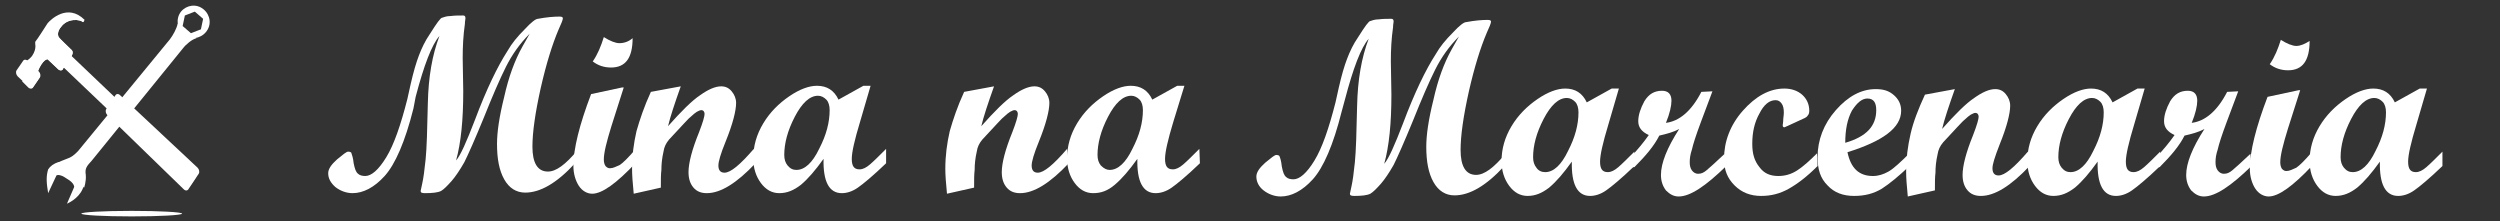 <?xml version="1.0" encoding="utf-8"?>
<!-- Generator: Adobe Illustrator 18.1.0, SVG Export Plug-In . SVG Version: 6.00 Build 0)  -->
<svg version="1.1" id="Camada_1" xmlns="http://www.w3.org/2000/svg" xmlns:xlink="http://www.w3.org/1999/xlink" x="0px" y="0px"
	 viewBox="0 230 451.7 40" enable-background="new 0 230 451.7 40" xml:space="preserve">
<rect x="0" y="230" width="451.7" height="40" fill="#333333" stroke="none"/>
<g>
	<g>
		<g>
			<g>
				<g>
					<g>
						<path fill="#FFFFFF" d="M11.8,258.8c-1.9,0.7-2.4,1.3-2.4,1.3l3.2,1.2l2.6,2.6c0,0,0.4-1.1,0.3-2.3c-0.2-1.2,0.2-1.6,1.1-2.6
							L33,238.8c0.6-0.8,1.7-1.7,2.5-1.9l-1.7-1.3l-1.7-1.3c-0.2,0.9-0.8,2-1.4,2.8l-16.6,20.2C13.4,258,13,258.4,11.8,258.8z"/>
						<path fill="#FFFFFF" d="M31,237.7c0.2-0.3,0.6-0.4,0.9-0.1l0,0c0.3,0.2,0.4,0.6,0.1,0.9l-15.4,18.8c-0.2,0.3-0.6,0.4-0.9,0.1
							l0,0c-0.3-0.2-0.4-0.6-0.1-0.9L31,237.7z"/>
						<path fill="#FFFFFF" d="M8.7,264.9l1.5-3.2c0,0,0.5-0.4,1.9,0.6c1.4,0.8,1.3,1.5,1.3,1.5l-1.3,3c0,0,2-0.8,2.8-2.6
							c0.9-1.8,0.2-3.3-1.7-4.5c-1.9-1.1-3.8-0.2-4.5,0.9C8.3,261.9,8.4,263.1,8.7,264.9z"/>
						<path fill="#FFFFFF" d="M33.1,236.2c1.3,1.1,3.1,0.8,4.1-0.4c1.1-1.3,0.8-3.1-0.4-4.1c-1.3-1.1-3.1-0.8-4.1,0.4
							C31.7,233.4,32,235.2,33.1,236.2z M35.2,232.1l1.5,1.3l-0.4,1.9l-1.8,0.7l-1.5-1.3l0.4-1.9L35.2,232.1z"/>
					</g>
				</g>
			</g>
		</g>
		<g>
			<g>
				<g>
					<path fill="#FFFFFF" d="M8.6,234.2c-0.4,0.6-1.9,3-2.2,3.3c-0.2,0.3,0.4,1.1-0.6,2.6c-0.7,0.9-1.5,1.1-1.5,1.1l2.4,2.2
						c0,0,0.2-0.8,0.8-1.8c0.4-0.6,0.8-0.9,1.1-0.9l1.9,1.8c0.3,0.3,0.8,0.3,0.9-0.1l1.6-2.4c0.2-0.4,0.2-0.8-0.2-1.1
						c0,0-2.2-2.1-2.2-2.2c-0.2-0.4-0.2-1.1,0.4-1.8c1.2-1.7,3.5-1.4,4-0.9l0.3-0.4C12.2,230.5,9.1,233.6,8.6,234.2z"/>
					<polygon fill="#FFFFFF" points="11.3,242 12.7,239.9 21.1,247.9 19.7,250 					"/>
					<path fill="#FFFFFF" d="M35.7,260.3c0.3,0.3,0.4,0.8,0.2,1.1l-1.8,2.7c-0.2,0.4-0.6,0.4-0.9,0.1l-13.8-13.4
						c-0.3-0.3-0.4-0.8-0.2-1.1l1.6-2.4c0.2-0.4,0.6-0.4,0.9-0.1L35.7,260.3z"/>
					<path fill="#FFFFFF" d="M7.5,241.6c0.4-0.6,0.8-0.9,1.1-0.9l1.9,1.8c0.3,0.3,0.8,0.3,0.9-0.1l1.6-2.4c0.2-0.4,0.2-0.8-0.2-1.1
						c0,0-2.2-2.1-2.2-2.2c-0.2-0.4-0.2-1.1,0.4-1.8c1.2-1.7,3.5-1.4,4-0.9l0.2-0.2c-0.7-0.6-2.9-1.9-5.4,1.7c0,0,0.4,1.9-0.8,3.5
						c-1.1,1.7-2,1.3-3.4,3.4l1.1,0.9C6.7,243.4,6.7,242.7,7.5,241.6z"/>
					<path fill="#FFFFFF" d="M7,242.9c0.3,0.3,0.4,0.8,0.2,1.1l-1.1,1.6c-0.2,0.4-0.6,0.4-0.9,0.1l-2-1.9c-0.3-0.3-0.4-0.8-0.2-1.1
						l1.1-1.6c0.2-0.4,0.6-0.4,0.9-0.1L7,242.9z"/>
					<path fill="#FFFFFF" d="M4,244.7l1.1,1.1c0.3,0.3,0.8,0.3,0.9-0.1l1.1-1.6c0.2-0.4,0.2-0.8-0.2-1.1l-1.2-1.1
						C5.2,243.3,4.6,244.3,4,244.7z"/>
					<polygon fill="#FFFFFF" points="19.4,249.2 20.3,247.7 35.4,262 34.4,263.5 					"/>
				</g>
			</g>
		</g>
		<g>
			<g>
				<ellipse fill="#FFFFFF" cx="23.8" cy="268.6" rx="9.1" ry="0.5"/>
			</g>
		</g>
	</g>
	<g enable-background="new    ">
		<path fill="#FFFFFF" d="M103.9,259.5c-3.3,3.6-6.3,5.3-9,5.3c-1.6,0-2.9-0.8-3.8-2.4s-1.3-3.7-1.3-6.4c0-2.1,0.4-4.9,1.3-8.5
			c0.8-3.6,1.9-6.6,3.3-9.1l1.3-2.3c-1.8,1.8-3.2,3.8-4.3,6c-1.1,2.2-2.4,5.2-4,9.2c-1.6,3.9-2.8,6.6-3.5,8
			c-0.8,1.4-1.6,2.6-2.3,3.4c-0.8,0.9-1.4,1.5-1.9,1.8c-0.6,0.3-1.6,0.4-2.9,0.4c-0.6,0-0.8-0.1-0.8-0.4c0,0,0.1-0.5,0.3-1.4
			c0.2-0.9,0.4-2.3,0.6-4.3c0.2-2,0.3-5.4,0.4-10.1c0.1-4.8,0.8-8.8,2.1-12.2c-1.4,1.6-2.8,5.3-4.3,11l-0.4,2.1
			c-1.5,6-3.3,10.1-5.2,12.2c-1.9,2.1-3.9,3.1-5.8,3.1c-1.1,0-2.2-0.4-3.1-1.1c-0.9-0.8-1.3-1.6-1.3-2.5c0-0.8,0.6-1.6,1.6-2.5
			c1.1-0.9,1.7-1.4,2-1.4s0.6,0.1,0.6,0.3c0.1,0.3,0.3,0.8,0.4,1.8c0.2,1,0.4,1.6,0.8,1.9c0.3,0.3,0.8,0.4,1.3,0.4
			c1.1,0,2.4-1.1,3.8-3.4c1.4-2.3,2.6-5.8,3.8-10.5l0.6-2.7c0.5-2.2,1-3.9,1.5-5.2c0.5-1.3,1.1-2.6,2-3.9c1.2-1.9,1.9-2.9,2.2-2.9
			c0.3-0.1,0.8-0.3,1.5-0.3c0.8-0.1,1.5-0.1,2.3-0.1c0.3,0,0.4,0.2,0.4,0.5c0,0.2-0.1,0.5-0.1,1c-0.3,2.1-0.4,4.1-0.4,6.2l0.1,6
			c0,5.1-0.4,9.3-1.3,12.5c0.8-0.9,1.9-3.4,3.4-7.3c2.1-5.6,4.1-9.7,5.9-12.5c0.8-1.4,1.8-2.6,3.1-3.9c1.2-1.3,2-1.9,2.4-1.9
			c1.6-0.3,2.9-0.4,3.9-0.4c0.4,0,0.6,0.1,0.6,0.3c0,0.3-0.3,1-0.8,2.1c-1.1,2.6-2.2,6.1-3.2,10.5c-1,4.5-1.5,8-1.5,10.6
			c0,2.9,0.9,4.5,2.8,4.5c1.5,0,3.2-1.3,5.3-3.8L103.9,259.5L103.9,259.5z"/>
		<path fill="#FFFFFF" d="M114.8,259.5c-3.4,3.6-6,5.5-7.8,5.5c-0.9,0-1.8-0.5-2.4-1.4c-0.6-0.9-1-2.2-1-3.6c0-3.1,1.1-7.5,3.2-13
			l5.6-1.2h0.3l-2.2,6.9c-0.9,2.9-1.4,4.9-1.4,6.1c0,0.5,0.1,0.9,0.3,1.2c0.3,0.3,0.5,0.4,0.8,0.4c0.6,0,1.1-0.3,1.8-0.6
			c0.6-0.4,1.5-1.3,2.8-2.8L114.8,259.5L114.8,259.5z M114.3,236.9c0,3.6-1.3,5.3-3.9,5.3c-1.3,0-2.4-0.4-3.3-1.1
			c0.9-1.3,1.5-2.8,2-4.4c1.1,0.7,2.1,1.1,2.8,1.1C112.8,237.8,113.6,237.5,114.3,236.9z"/>
		<path fill="#FFFFFF" d="M136.5,259.5c-3.4,3.6-6.3,5.4-8.8,5.4c-1,0-1.8-0.3-2.4-1c-0.6-0.7-0.9-1.6-0.9-2.8c0-1.6,0.6-4,1.9-7.2
			c0.7-1.8,1-2.9,1-3.3s-0.2-0.7-0.6-0.7c-0.2,0-0.4,0.1-0.8,0.3c-0.3,0.2-0.7,0.5-1.1,0.9c-0.4,0.3-0.8,0.8-1.3,1.3
			c-0.4,0.4-0.8,0.9-1.3,1.4l-1.3,1.4c-0.6,0.7-0.9,1.4-1,2.1c-0.3,1.3-0.4,2.4-0.4,3.4c-0.1,0.8-0.1,1.8-0.1,3.2l-4.9,1.1
			c-0.2-2-0.3-3.4-0.3-4.5c0-2.4,0.3-4.6,0.8-6.8c0.6-2.1,1.4-4.5,2.6-7.1l5.4-1c-1.1,3.1-1.9,5.5-2.3,7.2c2.4-2.7,4.3-4.6,5.8-5.6
			c1.4-1,2.7-1.6,3.8-1.6c0.8,0,1.4,0.3,1.9,0.9c0.5,0.6,0.8,1.3,0.8,2.1c0,1.4-0.6,3.8-1.9,7c-0.9,2.2-1.3,3.6-1.3,4.3
			c0,0.9,0.4,1.3,1.1,1.3c1.1,0,2.8-1.4,5.3-4.3L136.5,259.5L136.5,259.5z"/>
		<path fill="#FFFFFF" d="M160.1,259.5c-2.4,2.3-4.1,3.7-5.1,4.4c-1,0.7-2,1-2.9,1c-2.3,0-3.4-2.1-3.3-6.2c-1.5,2.1-2.8,3.6-4.1,4.7
			c-1.3,1-2.5,1.5-3.9,1.5c-1.3,0-2.4-0.6-3.3-1.8s-1.4-2.7-1.4-4.5c0-2.2,0.6-4.3,1.8-6.3s2.8-3.6,4.7-4.9c1.9-1.3,3.6-1.9,5-1.9
			c1.8,0,3.1,0.8,3.9,2.5l4.5-2.5h1.3l-1.9,6.5c-1,3.3-1.5,5.5-1.5,6.7c0,1.3,0.4,1.9,1.4,1.9c0.6,0,1.2-0.3,1.9-0.9
			c0.7-0.6,1.7-1.6,2.9-2.8L160.1,259.5L160.1,259.5z M143.9,260.7c1.5,0,2.9-1.3,4.1-3.8c1.3-2.5,1.9-4.8,1.9-7
			c0-0.8-0.2-1.5-0.6-1.9c-0.4-0.4-0.9-0.7-1.5-0.7c-1.5,0-2.9,1.3-4.2,3.8c-1.3,2.5-1.9,4.8-1.9,6.9c0,0.8,0.2,1.4,0.6,1.9
			C142.8,260.5,143.3,260.7,143.9,260.7z"/>
		<path fill="#FFFFFF" d="M193.1,259.5c-3.4,3.6-6.3,5.4-8.8,5.4c-1,0-1.8-0.3-2.4-1c-0.6-0.7-0.9-1.6-0.9-2.8c0-1.6,0.6-4,1.9-7.2
			c0.7-1.8,1-2.9,1-3.3s-0.2-0.7-0.6-0.7c-0.2,0-0.4,0.1-0.8,0.3c-0.3,0.2-0.7,0.5-1.1,0.9c-0.4,0.3-0.8,0.8-1.3,1.3
			c-0.4,0.4-0.8,0.9-1.3,1.4l-1.3,1.4c-0.6,0.7-0.9,1.4-1,2.1c-0.3,1.3-0.4,2.4-0.4,3.4c-0.1,0.8-0.1,1.8-0.1,3.2l-4.9,1.1
			c-0.2-2-0.3-3.4-0.3-4.5c0-2.4,0.3-4.6,0.8-6.8c0.6-2.1,1.4-4.5,2.6-7.1l5.4-1c-1.1,3.1-1.9,5.5-2.3,7.2c2.4-2.7,4.3-4.6,5.8-5.6
			c1.4-1,2.7-1.6,3.8-1.6c0.8,0,1.4,0.3,1.9,0.9c0.5,0.6,0.8,1.3,0.8,2.1c0,1.4-0.6,3.8-1.9,7c-0.9,2.2-1.3,3.6-1.3,4.3
			c0,0.9,0.4,1.3,1.1,1.3c1.1,0,2.8-1.4,5.3-4.3L193.1,259.5L193.1,259.5z"/>
		<path fill="#FFFFFF" d="M216.8,259.5c-2.4,2.3-4.1,3.7-5.1,4.4c-1,0.7-2,1-2.9,1c-2.3,0-3.4-2.1-3.3-6.2c-1.5,2.1-2.8,3.6-4.1,4.7
			c-1.3,1.1-2.5,1.5-3.9,1.5c-1.3,0-2.4-0.6-3.3-1.8s-1.4-2.7-1.4-4.5c0-2.2,0.6-4.3,1.8-6.3s2.8-3.6,4.7-4.9c1.9-1.3,3.6-1.9,5-1.9
			c1.8,0,3.1,0.8,3.9,2.5l4.5-2.5h1.3L212,252c-1,3.3-1.5,5.5-1.5,6.7c0,1.3,0.4,1.9,1.4,1.9c0.6,0,1.2-0.3,1.9-0.9
			c0.7-0.6,1.7-1.6,2.9-2.8L216.8,259.5L216.8,259.5z M200.5,260.7c1.5,0,2.9-1.3,4.1-3.8c1.3-2.5,1.9-4.8,1.9-7
			c0-0.8-0.2-1.5-0.6-1.9c-0.4-0.4-0.9-0.7-1.5-0.7c-1.5,0-2.9,1.3-4.2,3.8c-1.3,2.5-1.9,4.8-1.9,6.9c0,0.8,0.2,1.4,0.6,1.9
			C199.5,260.5,200,260.7,200.5,260.7z"/>
	</g>
	<g enable-background="new    ">
		<path fill="#FFFFFF" d="M271.8,260c-3.3,3.6-6.3,5.3-9,5.3c-1.6,0-2.9-0.8-3.8-2.4c-0.9-1.6-1.3-3.7-1.3-6.4
			c0-2.1,0.4-4.9,1.3-8.5c0.8-3.6,1.9-6.6,3.3-9.1l1.3-2.3c-1.8,1.8-3.2,3.8-4.3,6c-1.1,2.2-2.4,5.2-4,9.2c-1.6,3.9-2.8,6.6-3.5,8
			c-0.8,1.4-1.6,2.6-2.3,3.4c-0.8,0.9-1.4,1.5-1.9,1.8c-0.6,0.3-1.6,0.4-2.9,0.4c-0.6,0-0.8-0.1-0.8-0.4c0,0,0.1-0.5,0.3-1.4
			c0.2-0.9,0.4-2.3,0.6-4.3c0.2-2,0.3-5.4,0.4-10.1c0.1-4.8,0.8-8.8,2.1-12.2c-1.4,1.6-2.8,5.3-4.3,11l-0.6,2.2
			c-1.5,6-3.3,10.1-5.2,12.2c-1.9,2.1-3.9,3.1-5.8,3.1c-1.1,0-2.2-0.4-3.1-1.1s-1.3-1.6-1.3-2.5c0-0.8,0.6-1.6,1.6-2.5
			c1.1-0.9,1.7-1.4,2-1.4s0.6,0.1,0.6,0.3c0.1,0.2,0.3,0.8,0.4,1.8c0.2,1,0.4,1.6,0.8,1.9c0.3,0.3,0.8,0.4,1.3,0.4
			c1.1,0,2.4-1.1,3.8-3.4c1.4-2.3,2.6-5.8,3.8-10.5l0.6-2.7c0.5-2.2,1-3.9,1.5-5.2c0.5-1.3,1.1-2.6,2-3.9c1.2-1.9,1.9-2.9,2.2-2.9
			c0.3-0.1,0.8-0.3,1.5-0.3c0.8-0.1,1.5-0.1,2.3-0.1c0.3,0,0.4,0.2,0.4,0.5c0,0.2-0.1,0.5-0.1,1c-0.3,2.1-0.4,4.1-0.4,6.2l0.1,6
			c0,5.1-0.4,9.3-1.3,12.5c0.8-0.9,1.9-3.4,3.4-7.3c2.1-5.6,4.1-9.7,5.9-12.5c0.8-1.4,1.8-2.6,3.1-3.9c1.2-1.3,2-1.9,2.4-1.9
			c1.6-0.3,2.9-0.4,3.9-0.4c0.4,0,0.6,0.1,0.6,0.3c0,0.3-0.3,1-0.8,2.1c-1.1,2.6-2.2,6.1-3.2,10.5c-1,4.5-1.5,8-1.5,10.6
			c0,2.9,0.9,4.5,2.8,4.5c1.5,0,3.2-1.3,5.3-3.8L271.8,260L271.8,260z"/>
		<path fill="#FFFFFF" d="M295.3,260c-2.4,2.3-4.1,3.7-5.1,4.4s-2,1-2.9,1c-2.3,0-3.4-2.1-3.3-6.2c-1.5,2.1-2.8,3.6-4.1,4.7
			c-1.3,1-2.5,1.5-3.9,1.5c-1.3,0-2.4-0.6-3.3-1.8c-0.9-1.2-1.4-2.7-1.4-4.5c0-2.2,0.6-4.3,1.8-6.3c1.2-2,2.8-3.6,4.7-4.9
			c1.9-1.3,3.6-1.9,5-1.9c1.8,0,3.1,0.8,3.9,2.5l4.5-2.5h1.3l-1.9,6.5c-1,3.3-1.5,5.5-1.5,6.7c0,1.3,0.4,1.9,1.4,1.9
			c0.6,0,1.2-0.3,1.9-0.9s1.7-1.6,2.9-2.8L295.3,260L295.3,260z M279.2,261.1c1.5,0,2.9-1.3,4.1-3.8c1.3-2.5,1.9-4.8,1.9-7
			c0-0.8-0.2-1.5-0.6-1.9c-0.4-0.4-0.9-0.7-1.5-0.7c-1.5,0-2.9,1.3-4.2,3.8c-1.3,2.5-1.9,4.8-1.9,6.9c0,0.8,0.2,1.4,0.6,1.9
			C278,260.9,278.6,261.1,279.2,261.1z"/>
		<path fill="#FFFFFF" d="M311.9,260c-3.7,3.6-6.5,5.5-8.6,5.5c-0.9,0-1.6-0.4-2.3-1.1c-0.6-0.8-0.9-1.7-0.9-2.8
			c0-2.1,1.1-4.9,3.3-8.3c-1.1,0.6-2.3,0.9-3.6,1.2c-0.9,1.8-2.4,3.6-4.5,5.7h-0.5v-2c1.1-1.2,2.2-2.5,3.1-3.8
			c-1.3-0.6-1.9-1.4-1.9-2.5c0-1.1,0.4-2.3,1.1-3.6c0.8-1.3,1.8-1.9,3.2-1.9c1.1,0,1.7,0.6,1.7,1.8c0,0.9-0.3,2.3-1,4
			c2.4-0.3,4.6-2.1,6.4-5.6l2-0.1l-2.1,5.6c-0.9,2.4-1.4,4-1.6,4.9c-0.3,0.9-0.4,1.6-0.4,2.3c0,0.6,0.1,1.1,0.4,1.5s0.7,0.6,1.1,0.6
			c0.6,0,1-0.2,1.5-0.6c0.5-0.4,1.6-1.4,3.3-3L311.9,260L311.9,260z"/>
		<path fill="#FFFFFF" d="M328.4,260c-1.9,1.9-3.6,3.2-5.2,4.1c-1.6,0.9-3.2,1.3-5,1.3c-1.9,0-3.5-0.6-4.8-1.9
			c-1.3-1.3-1.9-2.8-1.9-4.8c0-3.1,1.1-6.1,3.4-8.7s4.8-4,7.5-4c1.3,0,2.4,0.4,3.2,1.1s1.3,1.7,1.3,2.9c0,0.4-0.1,0.7-0.3,0.9
			c-0.1,0.2-0.4,0.4-0.9,0.6l-2.6,1.2c-0.3,0.1-0.6,0.3-0.7,0.3c-0.2,0-0.3-0.1-0.3-0.4c0-0.1,0.1-0.5,0.1-1.1
			c0.1-0.7,0.1-1.1,0.1-1.2c0-0.6-0.1-1.2-0.4-1.6c-0.3-0.4-0.6-0.6-1.1-0.6c-1.1,0-2.1,0.8-2.9,2.4c-0.9,1.6-1.3,3.4-1.3,5.5
			c0,1.8,0.4,3.1,1.3,4.2c0.8,1.1,1.9,1.6,3.4,1.6c1.2,0,2.3-0.3,3.4-1c1.1-0.7,2.3-1.8,3.6-3.1L328.4,260L328.4,260z"/>
		<path fill="#FFFFFF" d="M345,260c-1.9,1.8-3.6,3.2-5,4.1c-1.5,0.9-3.1,1.3-5,1.3c-2,0-3.6-0.6-4.8-1.9c-1.3-1.3-1.8-2.9-1.8-5.1
			c0-3.1,1.1-6,3.3-8.5c2.2-2.5,4.6-3.8,7.2-3.8c1.4,0,2.4,0.3,3.3,1.1c0.8,0.7,1.3,1.6,1.3,2.8c0,3.1-3.3,5.5-9.7,7.5
			c0.6,2.9,2.1,4.3,4.6,4.3c1,0,1.9-0.3,2.8-0.8c0.9-0.5,2.2-1.7,4-3.5v2.6H345z M333.4,255.8c3.8-1.1,5.6-3,5.6-5.9
			c0-1.4-0.5-2.1-1.6-2.1c-1,0-1.9,0.8-2.8,2.2C333.8,251.5,333.4,253.4,333.4,255.8z"/>
		<path fill="#FFFFFF" d="M366.7,260c-3.4,3.6-6.3,5.4-8.8,5.4c-1,0-1.8-0.3-2.4-1c-0.6-0.7-0.9-1.6-0.9-2.8c0-1.6,0.6-4,1.9-7.2
			c0.7-1.8,1-2.9,1-3.3c0-0.4-0.2-0.7-0.6-0.7c-0.2,0-0.4,0.1-0.8,0.3c-0.3,0.2-0.7,0.5-1.1,0.9c-0.4,0.3-0.8,0.8-1.3,1.3
			c-0.4,0.4-0.8,0.9-1.3,1.4l-1.3,1.4c-0.6,0.7-0.9,1.4-1,2.1c-0.3,1.3-0.4,2.4-0.4,3.4c-0.1,0.8-0.1,1.8-0.1,3.2l-4.9,1.1
			c-0.2-2-0.3-3.4-0.3-4.5c0-2.4,0.3-4.6,0.8-6.8s1.4-4.5,2.6-7.1l5.4-1c-1.1,3.1-1.9,5.5-2.3,7.2c2.4-2.7,4.3-4.6,5.8-5.6
			c1.4-1,2.7-1.6,3.8-1.6c0.8,0,1.4,0.3,1.9,0.9c0.5,0.6,0.8,1.3,0.8,2.1c0,1.4-0.6,3.8-1.9,7c-0.9,2.3-1.3,3.6-1.3,4.3
			c0,0.9,0.4,1.3,1.1,1.3c1.1,0,2.8-1.4,5.3-4.3L366.7,260L366.7,260z"/>
		<path fill="#FFFFFF" d="M390.3,260c-2.4,2.3-4.1,3.7-5.1,4.4s-2,1-2.9,1c-2.3,0-3.4-2.1-3.3-6.2c-1.5,2.1-2.8,3.6-4.1,4.7
			c-1.3,1-2.5,1.5-3.9,1.5c-1.3,0-2.4-0.6-3.3-1.8c-0.9-1.2-1.4-2.7-1.4-4.5c0-2.2,0.6-4.3,1.8-6.3c1.2-2,2.8-3.6,4.7-4.9
			c1.9-1.3,3.6-1.9,5-1.9c1.8,0,3.1,0.8,3.9,2.5l4.5-2.5h1.3l-1.9,6.5c-1,3.3-1.5,5.5-1.5,6.7c0,1.3,0.4,1.9,1.4,1.9
			c0.6,0,1.2-0.3,1.9-0.9c0.7-0.6,1.7-1.6,2.9-2.8L390.3,260L390.3,260z M374.1,261.1c1.5,0,2.9-1.3,4.1-3.8c1.3-2.5,1.9-4.8,1.9-7
			c0-0.8-0.2-1.5-0.6-1.9c-0.4-0.4-0.9-0.7-1.5-0.7c-1.5,0-2.9,1.3-4.2,3.8c-1.3,2.5-1.9,4.8-1.9,6.9c0,0.8,0.2,1.4,0.6,1.9
			C373,260.9,373.5,261.1,374.1,261.1z"/>
		<path fill="#FFFFFF" d="M406.8,260c-3.7,3.6-6.5,5.5-8.6,5.5c-0.9,0-1.6-0.4-2.3-1.1c-0.6-0.8-0.9-1.7-0.9-2.8
			c0-2.1,1.1-4.9,3.3-8.3c-1.1,0.6-2.3,0.9-3.6,1.2c-0.9,1.8-2.4,3.6-4.5,5.7h-0.4v-2c1.1-1.2,2.2-2.5,3.1-3.8
			c-1.3-0.6-1.9-1.4-1.9-2.5c0-1.1,0.4-2.3,1.1-3.6c0.8-1.3,1.8-1.9,3.2-1.9c1.1,0,1.7,0.6,1.7,1.8c0,0.9-0.3,2.3-1,4
			c2.4-0.3,4.6-2.1,6.4-5.6l2-0.1l-2.1,5.6c-0.9,2.4-1.4,4-1.6,4.9c-0.3,0.9-0.4,1.6-0.4,2.3c0,0.6,0.1,1.1,0.4,1.5s0.7,0.6,1.1,0.6
			c0.6,0,1-0.2,1.5-0.6c0.5-0.4,1.6-1.4,3.3-3L406.8,260L406.8,260z"/>
		<path fill="#FFFFFF" d="M417.7,260c-3.4,3.6-6,5.5-7.8,5.5c-0.9,0-1.8-0.5-2.4-1.4c-0.6-0.9-1-2.2-1-3.6c0-3.1,1.1-7.5,3.2-13
			l5.6-1.2h0.3l-2.2,6.9c-0.9,2.9-1.4,4.9-1.4,6.1c0,0.5,0.1,0.9,0.3,1.2c0.3,0.3,0.5,0.4,0.8,0.4c0.6,0,1.1-0.3,1.8-0.6
			c0.6-0.4,1.5-1.3,2.8-2.8L417.7,260L417.7,260z M417.3,237.4c0,3.6-1.3,5.3-3.9,5.3c-1.3,0-2.4-0.4-3.3-1.1c0.9-1.3,1.5-2.8,2-4.4
			c1.1,0.7,2.1,1.1,2.8,1.1C415.7,238.3,416.5,237.9,417.3,237.4z"/>
		<path fill="#FFFFFF" d="M441.3,260c-2.4,2.3-4.1,3.7-5.1,4.4c-1,0.7-2,1-2.9,1c-2.3,0-3.4-2.1-3.3-6.2c-1.5,2.1-2.8,3.6-4.1,4.7
			c-1.3,1-2.5,1.5-3.9,1.5c-1.3,0-2.4-0.6-3.3-1.8c-0.9-1.2-1.4-2.7-1.4-4.5c0-2.2,0.6-4.3,1.8-6.3c1.2-2,2.8-3.6,4.7-4.9
			c1.9-1.3,3.6-1.9,5-1.9c1.8,0,3.1,0.8,3.9,2.5l4.5-2.5h1.3l-1.9,6.5c-1,3.3-1.5,5.5-1.5,6.7c0,1.3,0.4,1.9,1.4,1.9
			c0.6,0,1.2-0.3,1.9-0.9c0.7-0.6,1.7-1.6,2.9-2.8L441.3,260L441.3,260z M425.1,261.1c1.5,0,2.9-1.3,4.1-3.8c1.3-2.5,1.9-4.8,1.9-7
			c0-0.8-0.2-1.5-0.6-1.9c-0.4-0.4-0.9-0.7-1.5-0.7c-1.5,0-2.9,1.3-4.2,3.8c-1.3,2.5-1.9,4.8-1.9,6.9c0,0.8,0.2,1.4,0.6,1.9
			C424,260.9,424.5,261.1,425.1,261.1z"/>
	</g>
</g>
</svg>
